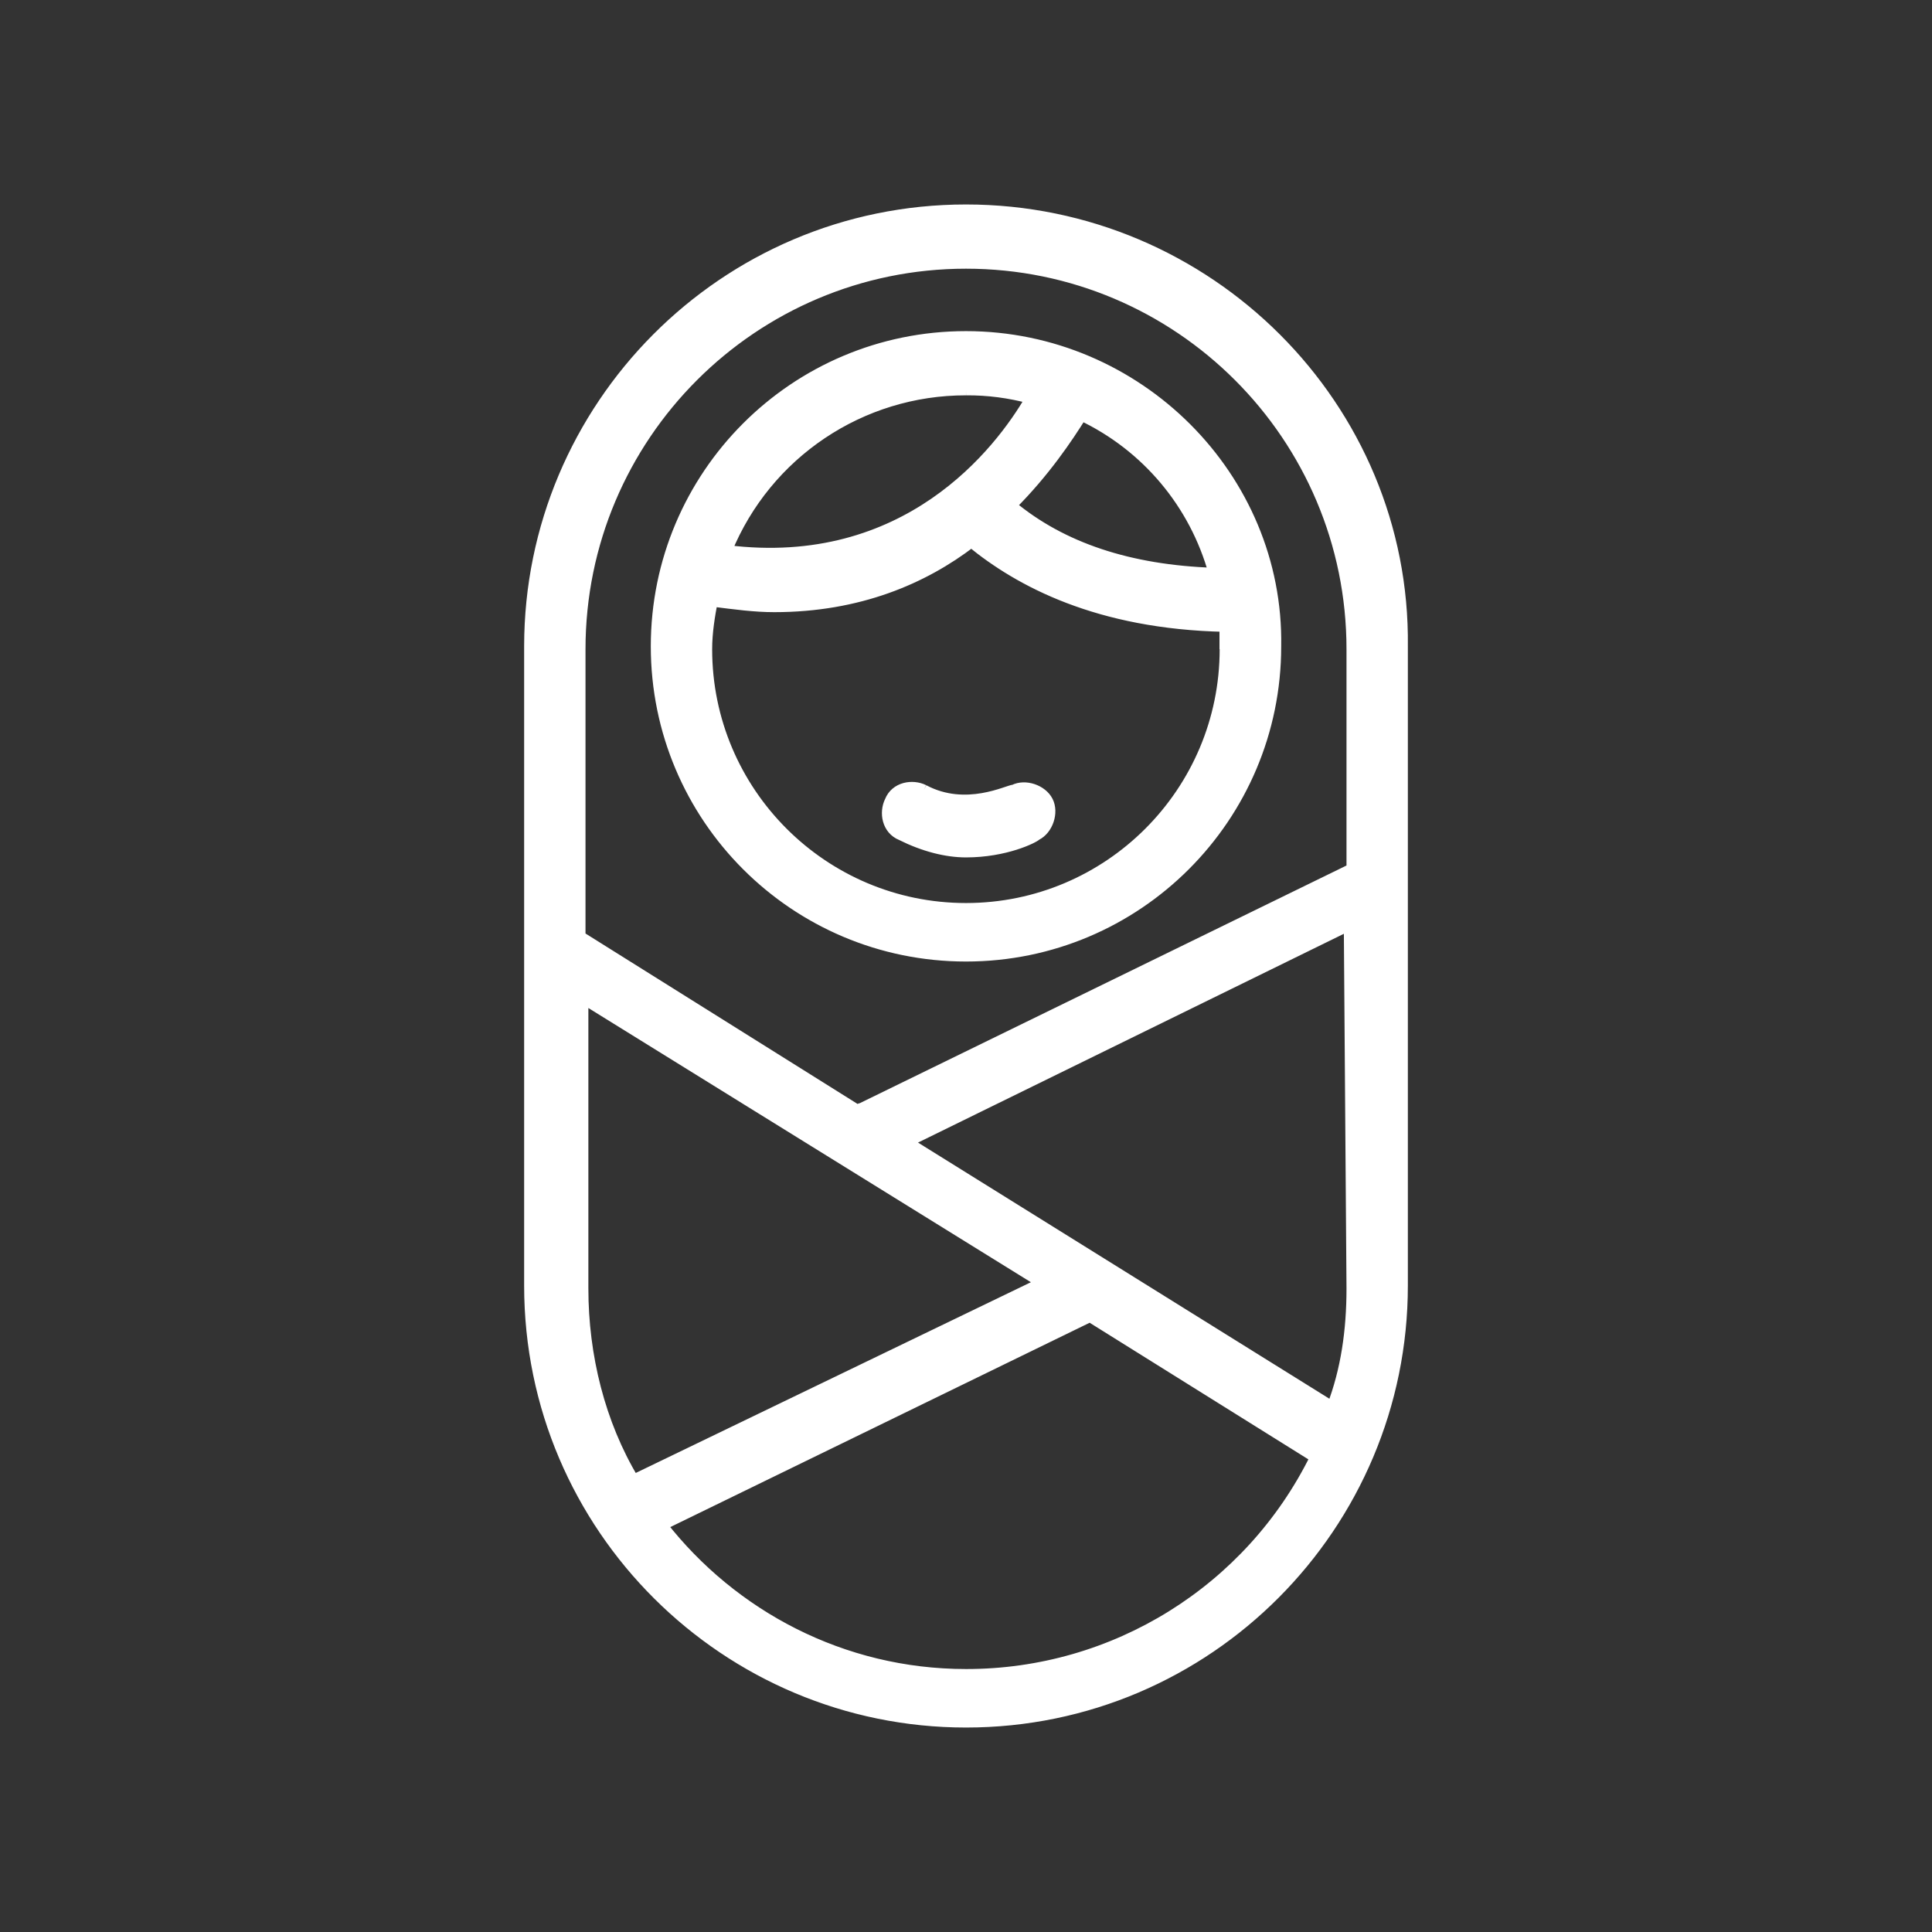 <?xml version="1.0" encoding="utf-8"?>
<!-- Generator: Adobe Illustrator 24.1.0, SVG Export Plug-In . SVG Version: 6.00 Build 0)  -->
<svg version="1.1" id="Capa_1" xmlns="http://www.w3.org/2000/svg" xmlns:xlink="http://www.w3.org/1999/xlink" x="0px" y="0px"
	 viewBox="0 0 1080 1080" style="enable-background:new 0 0 1080 1080;" xml:space="preserve">
<rect x="0" y="0" width="1080" height="1080" fill="#333333" stroke="none"/>
<style type="text/css">
	.st0{fill:#FFFFFF;stroke:#FFFFFF;stroke-width:6;stroke-miterlimit:10;}
</style>
<path class="st0" d="M516.4,441.6c-6.3-3.1-15.8-1.6-18.9,6.3c-3.1,6.3-1.6,15.7,6.3,18.9c12.6,6.3,25.2,9.5,36.2,9.5
	c22,0,37.8-7.9,39.4-9.5c6.3-3.1,9.5-12.6,6.3-18.9s-12.6-9.5-18.9-6.3C563.6,441.6,540,454.2,516.4,441.6 M755.7,485.7l-274,133.8
	c-0.9,0-1.6,0.6-1.6,1.5c0,0,0,0,0,0.1l-155.8-97.6V362.9c0-119.1,96.6-215.7,215.7-215.7s215.7,96.6,215.7,215.7L755.7,485.7
	L755.7,485.7z M755.7,720.3c0,23.6-3.2,45.7-11,66.1l-237.7-148l247.2-121.2L755.7,720.3L755.7,720.3z M540,936
	c-69.3,0-130.7-33.1-170-83.4L609.3,736l126,78.7C698.6,889.1,622.9,936.1,540,936 M354.2,827.3c-18.9-31.5-28.3-69.3-28.3-107.1
	V558.1l256.6,159L354.2,827.3z M540,117.3c-135.4,0-244,110.2-244,244v357.4c0,135.4,110.2,244,244,244c135.4,0,244-110.2,244-244
	V361.3C785.6,227.5,675.4,117.3,540,117.3 M565.2,282.6c18.9-18.9,31.5-37.8,39.4-50.4c36.3,17.2,63.3,49.4,74,88.2
	C631.3,318.8,593.5,306.2,565.2,282.6 M684.8,362.9c0,80-64.9,144.9-144.8,144.9s-144.9-64.9-144.9-144.9c0-9.5,1.6-18.9,3.1-26.8
	c12.6,1.6,23.6,3.1,34.6,3.1c47.2,0,83.5-15.7,110.2-36.2c26.8,22,70.8,45.7,141.7,47.2V362.9 M540,218c12.2-0.1,24.4,1.5,36.2,4.7
	c-17.3,29.9-69.3,97.6-170,85C428.4,253.4,481.3,217.9,540,218 M540,188.1c-95.7,0-173.2,77.5-173.2,173.2S444.3,534.5,540,534.5
	c95.6,0,173.2-77.5,173.2-173.2C714.8,266.8,636,188.1,540,188.1"/>
</svg>
